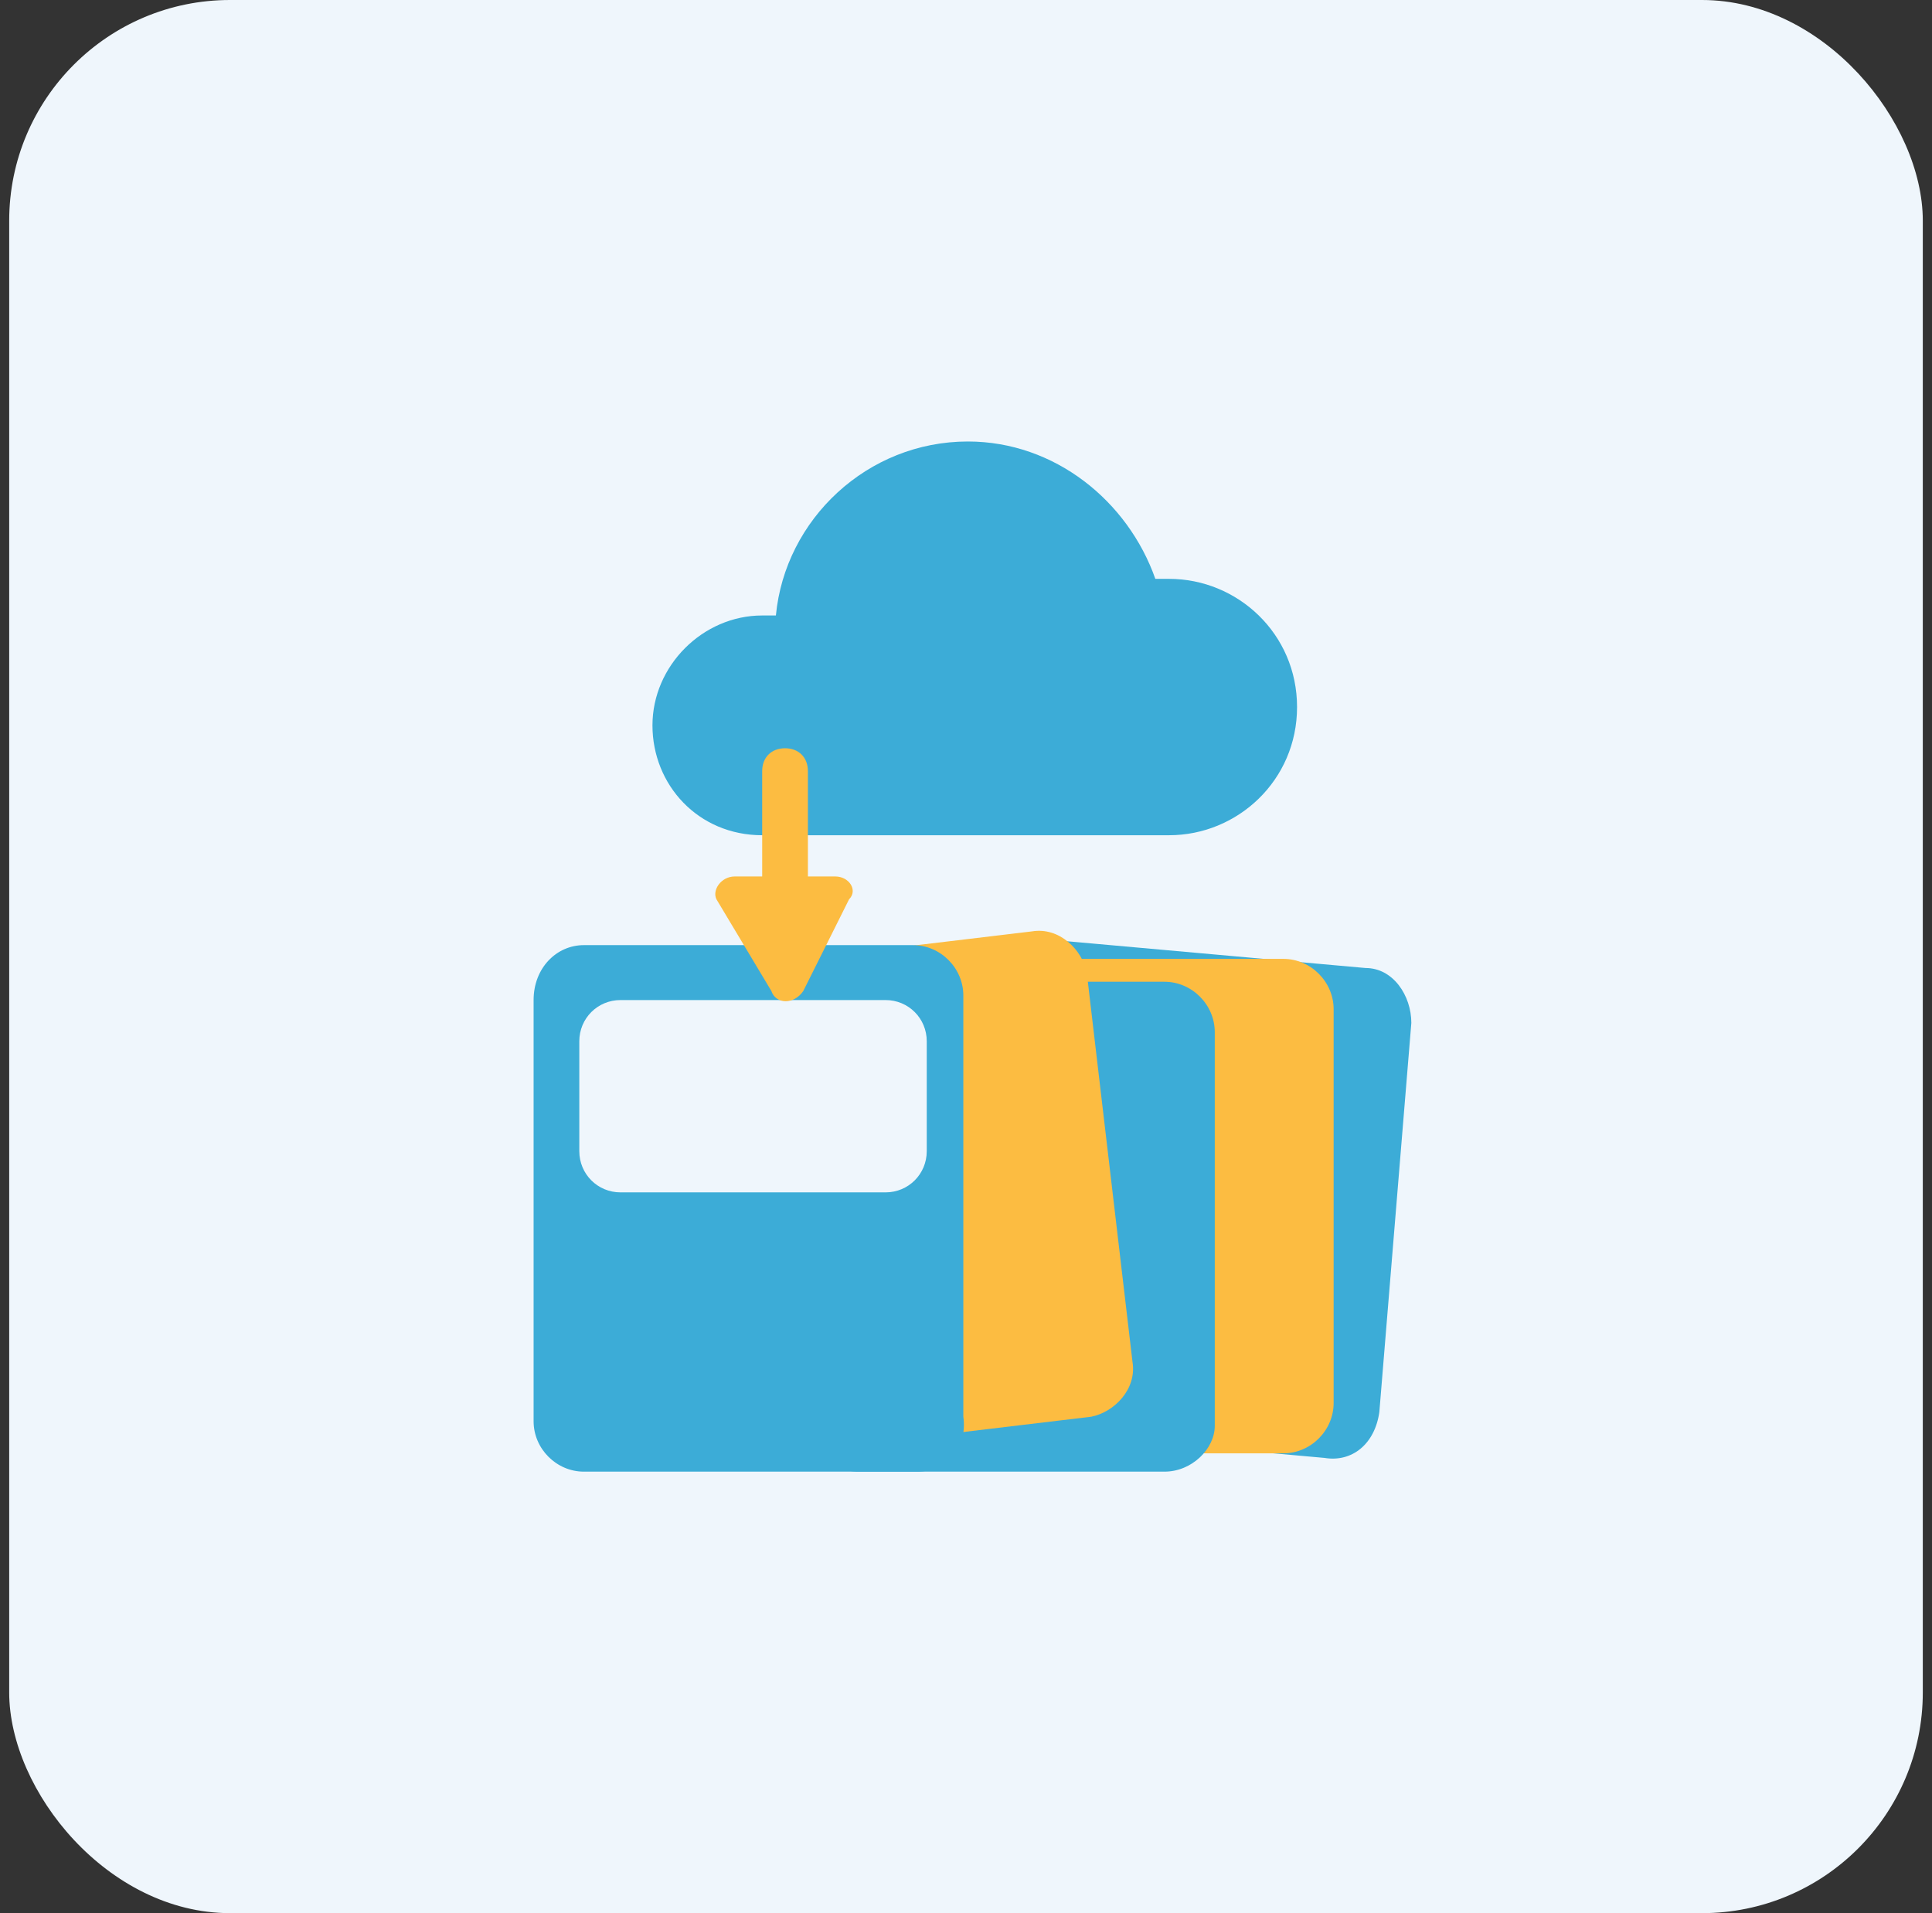 <svg width="105" height="104" viewBox="0 0 105 104" fill="none" xmlns="http://www.w3.org/2000/svg">
<rect x="0" y="0" width="105" height="104" fill="#333333" stroke="none"/>
<rect x="0.5" width="104" height="104" rx="12" fill="#EFF6FC"/>
<g clip-path="url(#clip0)">
<path d="M63.536 31.467C63.287 31.467 63.039 31.467 62.79 31.467C61.3 27.236 57.324 24 52.603 24C47.137 24 42.665 28.231 42.168 33.458C41.92 33.458 41.671 33.458 41.423 33.458C38.193 33.458 35.46 36.196 35.46 39.431C35.46 42.667 37.944 45.404 41.423 45.404H63.536C67.262 45.404 70.492 42.418 70.492 38.436C70.492 34.453 67.262 31.467 63.536 31.467Z" fill="#3CACD7"/>
<path d="M71.983 79.253L55.336 77.76C53.845 77.76 52.852 76.267 52.852 74.773L54.591 53.618C54.591 52.124 56.081 51.129 57.572 51.129L74.219 52.622C75.71 52.622 76.703 54.116 76.703 55.609L74.964 76.764C74.716 78.507 73.474 79.502 71.983 79.253Z" fill="#3CACD7"/>
<path d="M69.747 79.005H53.1C51.609 79.005 50.367 77.761 50.367 76.267V54.863C50.367 53.369 51.609 52.125 53.1 52.125H69.747C71.238 52.125 72.48 53.369 72.48 54.863V76.267C72.48 77.761 71.238 79.005 69.747 79.005Z" fill="#FCBC41"/>
<path d="M63.287 80H46.64C45.15 80 43.907 78.756 43.907 77.511V56.107C43.907 54.614 45.15 53.369 46.64 53.369H63.287C64.778 53.369 66.02 54.614 66.02 56.107V77.511C66.02 78.756 64.778 80 63.287 80Z" fill="#3CACD7"/>
<path d="M59.312 77.013L42.665 79.004C41.174 79.253 39.932 78.008 39.684 76.764L37.199 55.608C36.95 54.115 38.193 52.871 39.435 52.622L56.082 50.631C57.572 50.382 58.815 51.626 59.063 52.871L61.548 74.026C61.796 75.52 60.554 76.764 59.312 77.013Z" fill="#FCBC41"/>
<path d="M49.87 80H31.733C30.242 80 29 78.756 29 77.262V54.365C29 52.622 30.242 51.378 31.733 51.378H49.622C51.113 51.378 52.355 52.622 52.355 54.116V77.013C52.603 78.756 51.361 80 49.87 80Z" fill="#3CACD7"/>
<path d="M48.131 64.818H33.721C32.478 64.818 31.484 63.822 31.484 62.578V56.604C31.484 55.36 32.478 54.364 33.721 54.364H48.131C49.373 54.364 50.367 55.36 50.367 56.604V62.578C50.367 63.822 49.373 64.818 48.131 64.818Z" fill="#EFF6FC"/>
<path d="M45.398 47.645H43.908V41.92C43.908 41.174 43.411 40.676 42.666 40.676C41.92 40.676 41.423 41.174 41.423 41.92V47.645H39.932C39.187 47.645 38.69 48.391 38.939 48.889L41.92 53.867C42.169 54.614 43.162 54.614 43.659 53.867L46.144 48.889C46.641 48.391 46.144 47.645 45.398 47.645Z" fill="#FCBC41"/>
</g>
<defs>
<clipPath id="clip0">
<rect width="47.704" height="56" fill="white" transform="translate(29 24)"/>
</clipPath>
</defs>
</svg>
